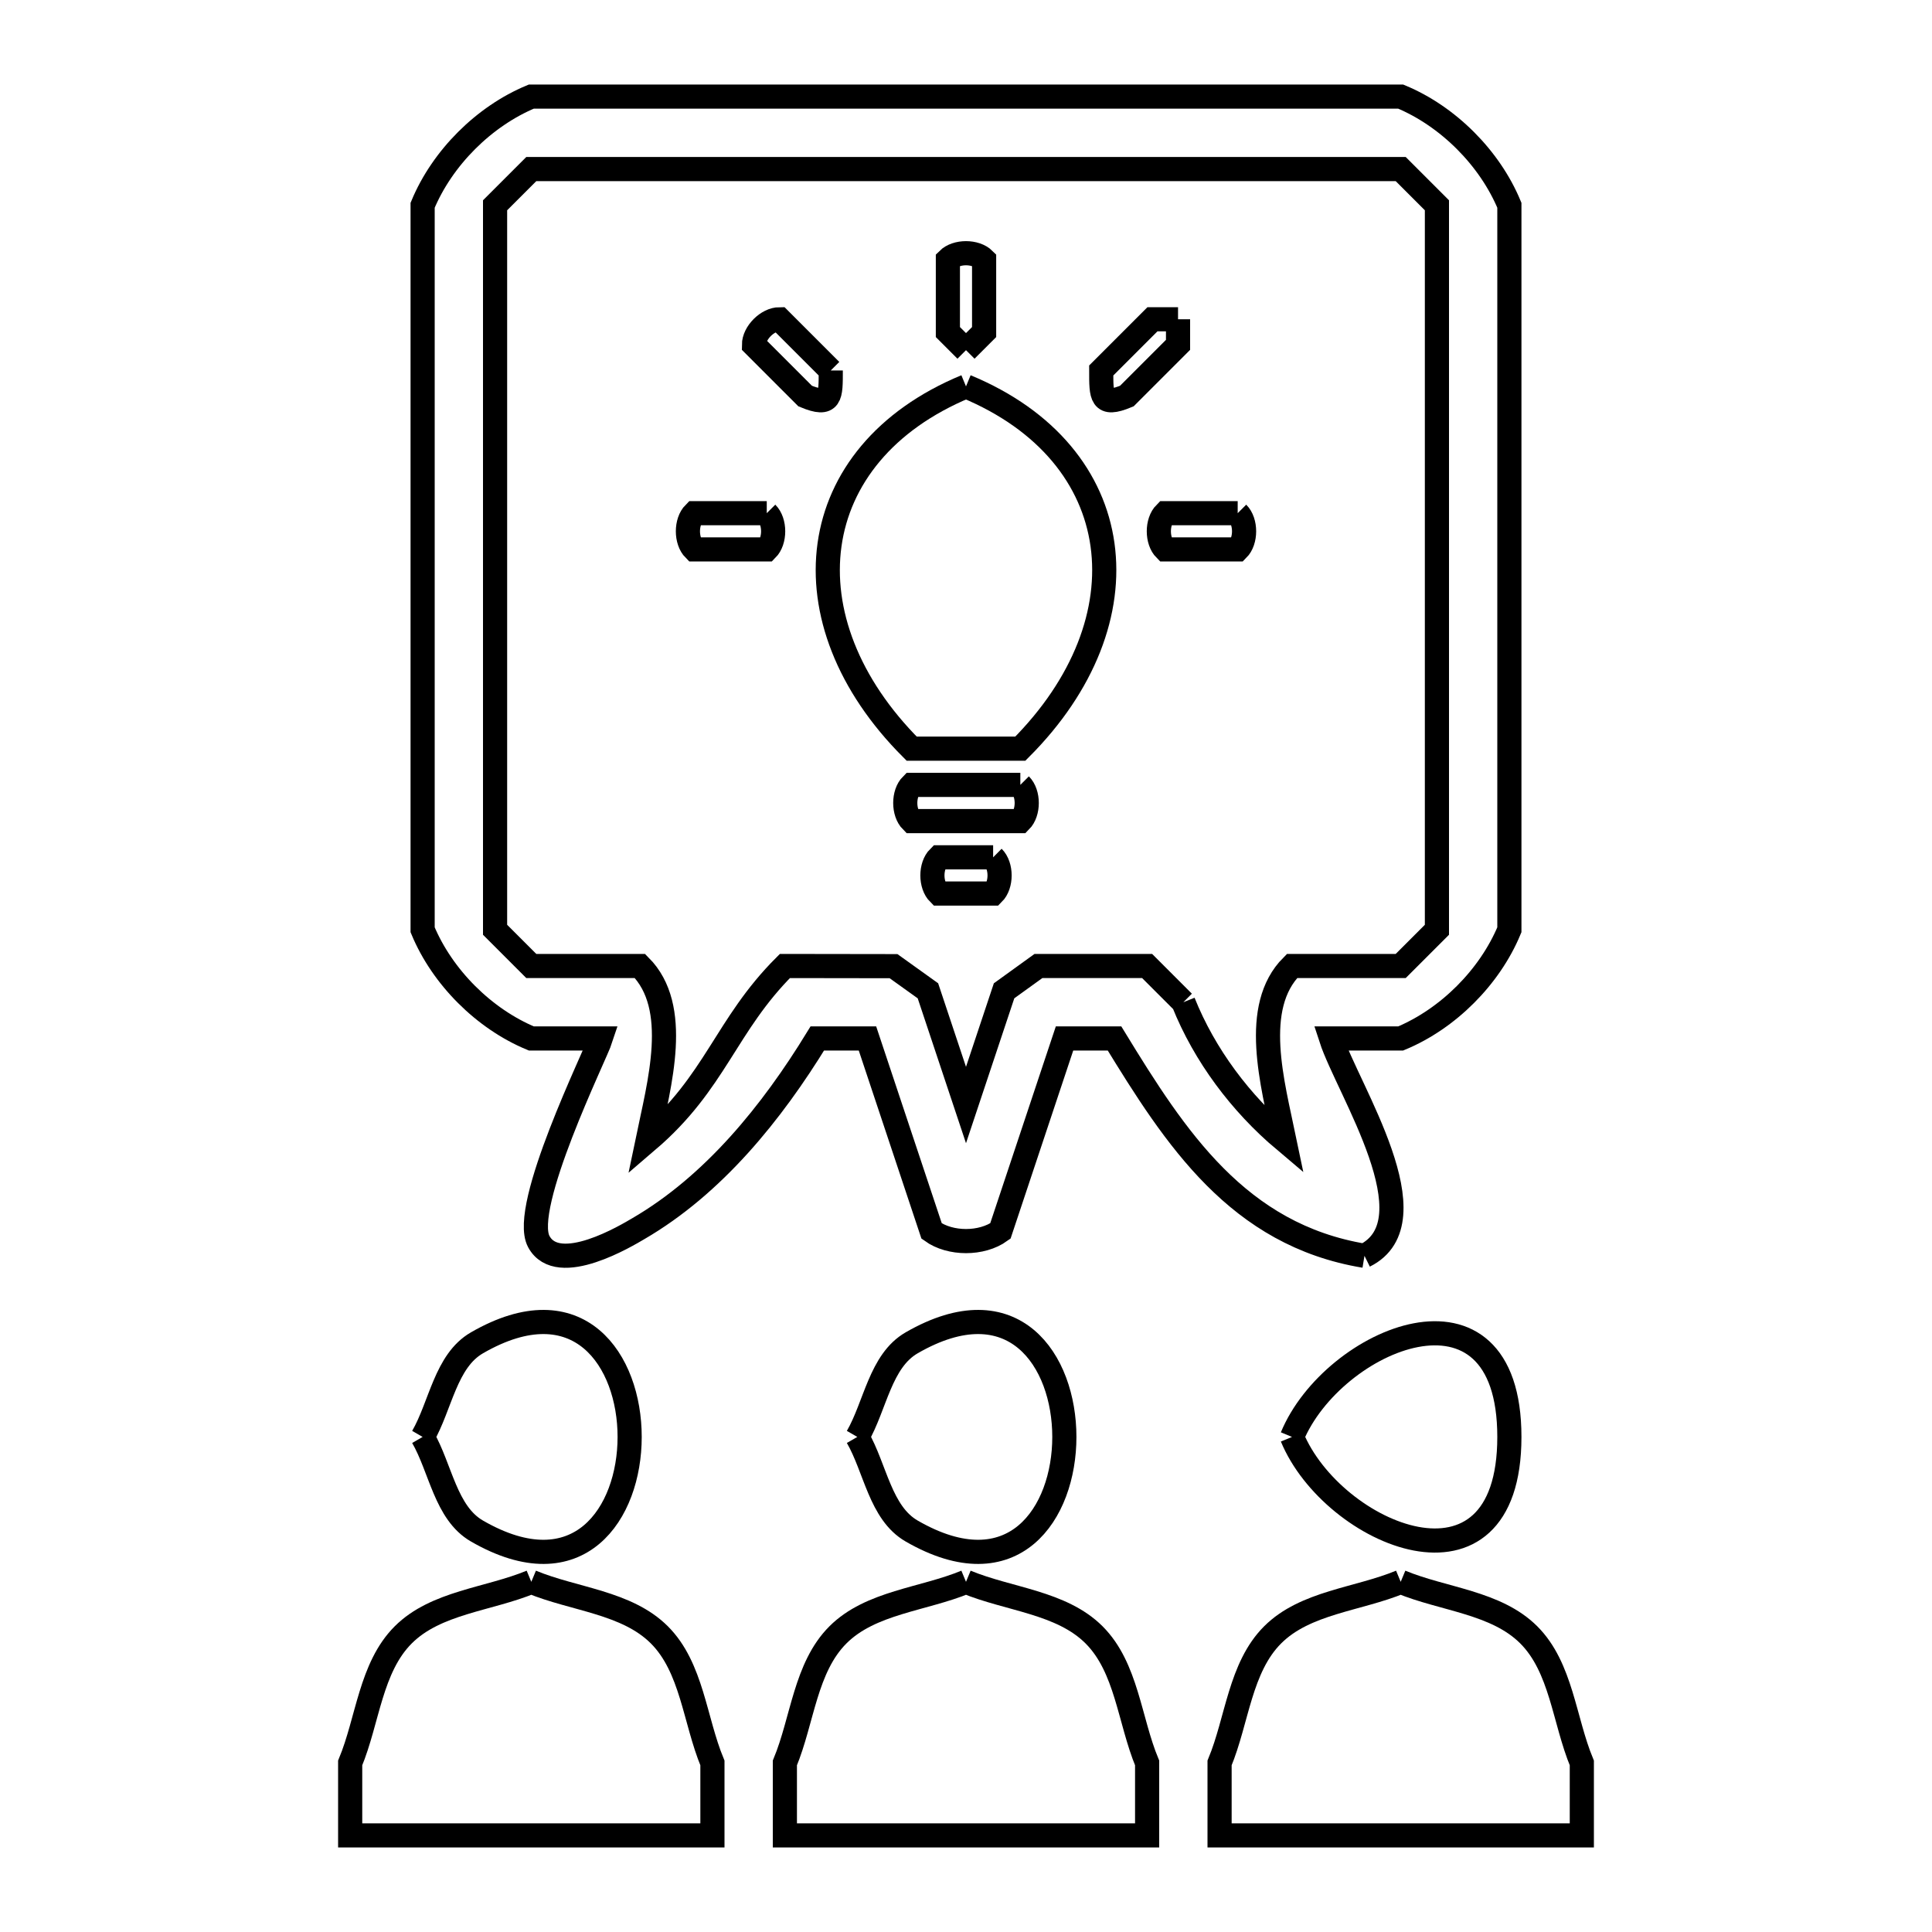 <svg xmlns="http://www.w3.org/2000/svg" viewBox="0.0 0.0 24.0 24.0" height="200px" width="200px"><path fill="none" stroke="black" stroke-width=".3" stroke-opacity="1.0"  filling="0" d="M14.634 3.966 L14.634 3.966 C14.634 4.072 14.634 4.178 14.634 4.284 L13.998 4.92 C13.675 5.054 13.68 4.925 13.68 4.602 L14.316 3.966 C14.422 3.966 14.528 3.966 14.634 3.966 L14.634 3.966"></path>
<path fill="none" stroke="black" stroke-width=".3" stroke-opacity="1.0"  filling="0" d="M12 4.35 L12 4.35 C11.925 4.275 11.85 4.2 11.775 4.125 L11.775 3.225 C11.881 3.119 12.119 3.119 12.225 3.225 L12.225 4.125 C12.15 4.2 12.075 4.275 12 4.35 L12 4.35"></path>
<path fill="none" stroke="black" stroke-width=".3" stroke-opacity="1.0"  filling="0" d="M10.32 4.602 L10.32 4.602 C10.32 4.925 10.325 5.054 10.002 4.92 L9.366 4.284 C9.366 4.134 9.534 3.966 9.684 3.966 L10.32 4.602"></path>
<path fill="none" stroke="black" stroke-width=".3" stroke-opacity="1.0"  filling="0" d="M12 4.8 L12 4.8 C14.028 5.64 14.269 7.705 12.675 9.3 L11.325 9.3 C9.731 7.706 9.973 5.64 12 4.8 L12 4.8"></path>
<path fill="none" stroke="black" stroke-width=".3" stroke-opacity="1.0"  filling="0" d="M9.525 6.375 L9.525 6.375 C9.631 6.481 9.631 6.719 9.525 6.825 L8.625 6.825 C8.519 6.719 8.519 6.481 8.625 6.375 L9.525 6.375"></path>
<path fill="none" stroke="black" stroke-width=".3" stroke-opacity="1.0"  filling="0" d="M15.375 6.375 L15.375 6.375 C15.481 6.481 15.481 6.719 15.375 6.825 L14.475 6.825 C14.369 6.719 14.369 6.481 14.475 6.375 L15.375 6.375"></path>
<path fill="none" stroke="black" stroke-width=".3" stroke-opacity="1.0"  filling="0" d="M12.675 9.75 L12.675 9.75 C12.781 9.856 12.781 10.094 12.675 10.2 L11.325 10.2 C11.219 10.094 11.219 9.856 11.325 9.75 L12.675 9.75"></path>
<path fill="none" stroke="black" stroke-width=".3" stroke-opacity="1.0"  filling="0" d="M12.337 10.65 L12.337 10.65 C12.444 10.756 12.444 10.994 12.337 11.1 L11.663 11.1 C11.556 10.994 11.556 10.756 11.663 10.65 L12.337 10.65"></path>
<path fill="none" stroke="black" stroke-width=".3" stroke-opacity="1.0"  filling="0" d="M14.7 12.45 L14.7 12.45 C14.55 12.3 14.4 12.15 14.25 12.0 L12.9 12.0 C12.758 12.103 12.615 12.205 12.473 12.308 L12 13.727 L11.527 12.308 C11.385 12.206 11.243 12.104 11.1 12.002 L9.75 12.0 C9.009 12.741 8.894 13.442 8.044 14.169 L8.044 14.169 C8.191 13.46 8.462 12.512 7.95 12.0 L6.6 12.0 C6.45 11.85 6.3 11.7 6.15 11.55 L6.15 7.05 L6.15 2.55 C6.3 2.4 6.45 2.25 6.6 2.1 L12 2.1 L17.4 2.1 C17.55 2.25 17.7 2.4 17.85 2.55 L17.85 7.05 L17.85 11.55 C17.7 11.7 17.55 11.85 17.4 12.0 L16.05 12.0 C15.539 12.511 15.808 13.457 15.955 14.165 L15.955 14.165 C15.413 13.708 14.963 13.108 14.7 12.45 L14.7 12.45"></path>
<path fill="none" stroke="black" stroke-width=".3" stroke-opacity="1.0"  filling="0" d="M16.95 15.6 L16.95 15.6 C15.38 15.34 14.602 14.138 13.845 12.9 L13.224 12.9 L12.427 15.292 C12.196 15.459 11.804 15.459 11.573 15.292 L10.776 12.9 L10.153 12.9 C9.588 13.823 8.864 14.72 7.928 15.264 C7.804 15.336 6.932 15.869 6.693 15.423 C6.463 14.994 7.4 13.098 7.464 12.9 L6.6 12.9 C6.012 12.656 5.494 12.138 5.25 11.55 L5.25 7.05 L5.25 2.55 C5.494 1.962 6.012 1.444 6.6 1.2 L12 1.2 L17.4 1.2 C17.988 1.444 18.506 1.962 18.75 2.55 L18.75 7.05 L18.75 11.55 C18.506 12.138 17.988 12.656 17.4 12.9 L16.535 12.9 C16.74 13.53 17.822 15.169 16.95 15.6 L16.95 15.6"></path>
<path fill="none" stroke="black" stroke-width=".3" stroke-opacity="1.0"  filling="0" d="M16.05 17.85 L16.05 17.85 C16.554 16.63 18.75 15.699 18.75 17.85 C18.75 20.001 16.554 19.069 16.05 17.85 L16.05 17.85"></path>
<path fill="none" stroke="black" stroke-width=".3" stroke-opacity="1.0"  filling="0" d="M5.25 17.85 L5.25 17.85 C5.475 17.46 5.535 16.906 5.925 16.681 C8.454 15.221 8.454 20.479 5.925 19.019 C5.535 18.794 5.475 18.24 5.25 17.85 L5.25 17.85"></path>
<path fill="none" stroke="black" stroke-width=".3" stroke-opacity="1.0"  filling="0" d="M10.65 17.85 L10.65 17.85 C10.875 17.46 10.935 16.906 11.325 16.681 C13.854 15.221 13.854 20.479 11.325 19.019 C10.935 18.794 10.875 18.24 10.65 17.85 L10.65 17.85"></path>
<path fill="none" stroke="black" stroke-width=".3" stroke-opacity="1.0"  filling="0" d="M6.6 19.65 L6.6 19.65 C7.13 19.87 7.785 19.903 8.191 20.309 C8.597 20.715 8.63 21.37 8.85 21.9 L8.85 22.8 L4.35 22.8 L4.35 21.9 C4.57 21.37 4.603 20.715 5.009 20.309 C5.415 19.903 6.07 19.87 6.6 19.65 L6.6 19.65"></path>
<path fill="none" stroke="black" stroke-width=".3" stroke-opacity="1.0"  filling="0" d="M12 19.65 L12 19.65 C12.53 19.87 13.185 19.903 13.591 20.309 C13.997 20.715 14.03 21.37 14.25 21.9 L14.25 22.8 L9.75 22.8 L9.75 21.9 C9.97 21.37 10.003 20.715 10.409 20.309 C10.815 19.903 11.47 19.87 12 19.65 L12 19.65"></path>
<path fill="none" stroke="black" stroke-width=".3" stroke-opacity="1.0"  filling="0" d="M17.4 19.65 L17.4 19.65 C17.93 19.87 18.585 19.903 18.991 20.309 C19.397 20.715 19.43 21.37 19.65 21.9 L19.65 22.8 L15.15 22.8 L15.15 21.9 C15.37 21.37 15.403 20.715 15.809 20.309 C16.215 19.903 16.87 19.87 17.4 19.65 L17.4 19.65"></path></svg>